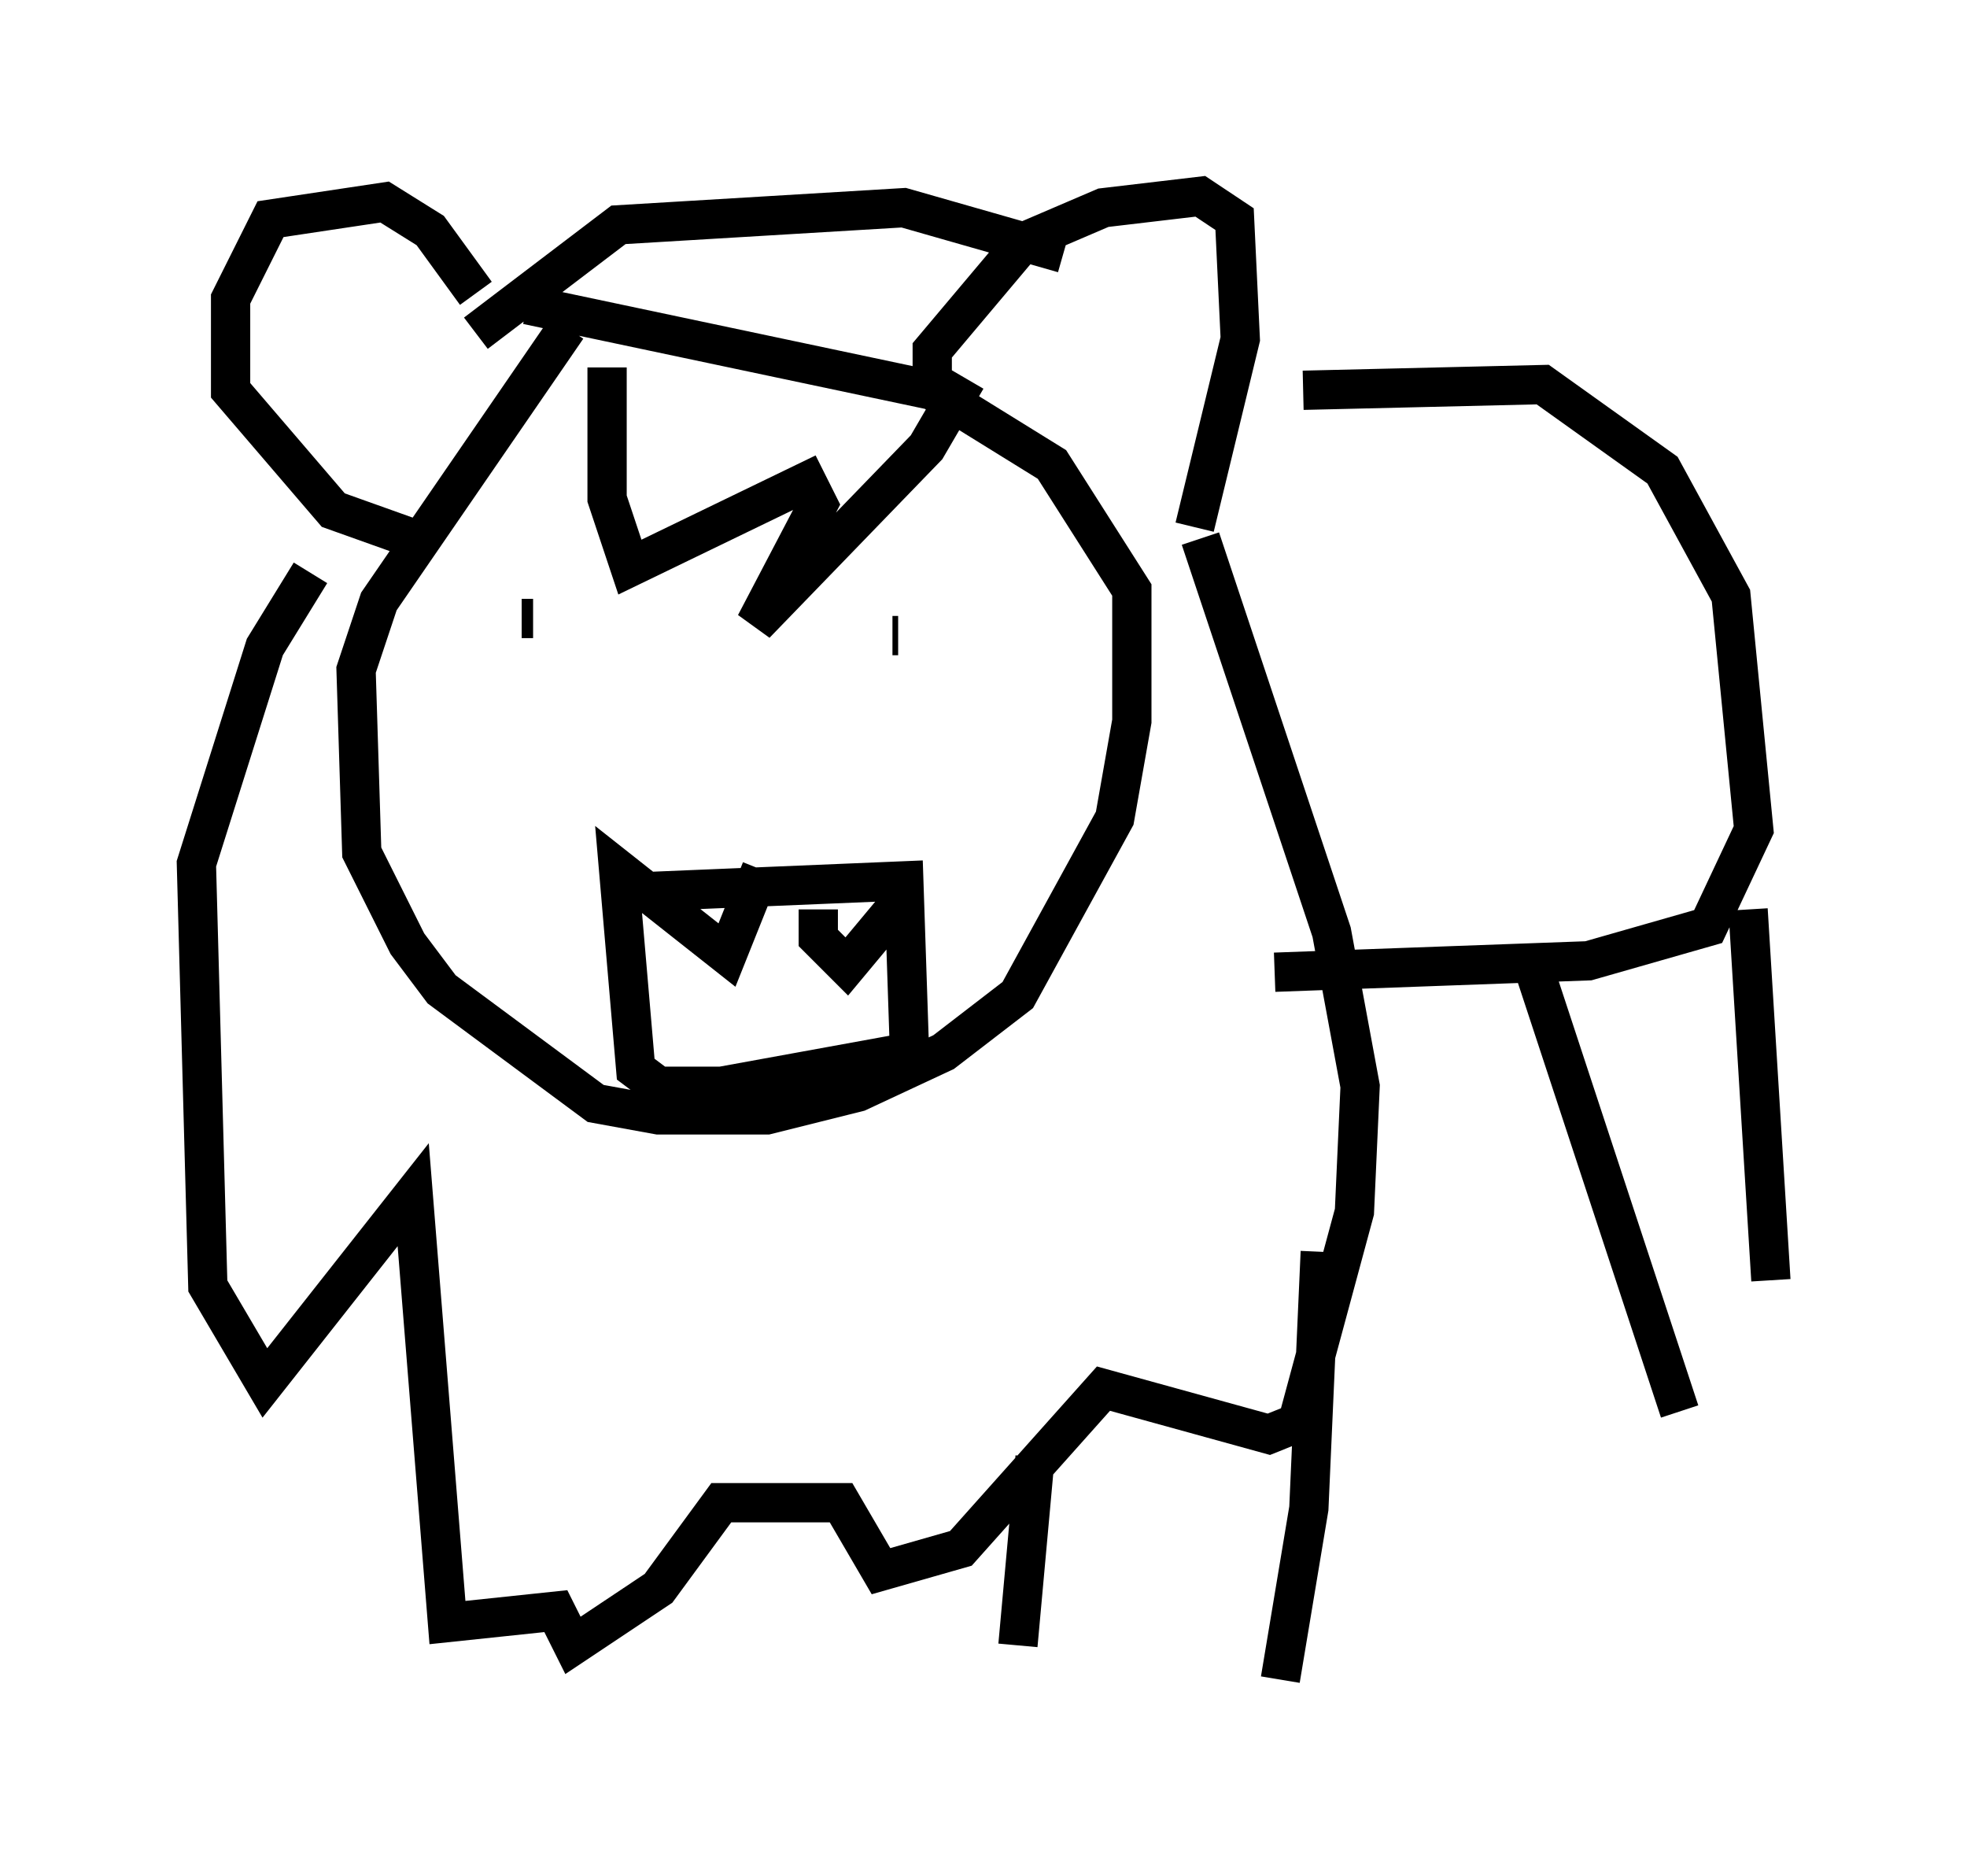 <?xml version="1.0" encoding="utf-8" ?>
<svg baseProfile="full" height="47.765" version="1.1" width="50.089" xmlns="http://www.w3.org/2000/svg" xmlns:ev="http://www.w3.org/2001/xml-events" xmlns:xlink="http://www.w3.org/1999/xlink"><defs /><rect fill="white" height="47.765" width="50.089" x="0" y="0" /><path d="M15.894, 7.905 m-1.453, 0.436 l-4.793, 6.972 -0.581, 1.743 l0.145, 4.648 1.162, 2.324 l0.872, 1.162 3.922, 2.905 l1.598, 0.291 2.76, 0.0 l2.324, -0.581 2.179, -1.017 l1.888, -1.453 2.469, -4.503 l0.436, -2.469 0.0, -3.341 l-2.034, -3.196 -3.05, -1.888 l-10.313, -2.179 m-1.307, -0.291 l-1.162, -1.598 -1.162, -0.726 l-2.905, 0.436 -1.017, 2.034 l0.0, 2.324 2.615, 3.05 l2.034, 0.726 m13.218, -4.067 l0.0, -0.726 2.324, -2.76 l2.034, -0.872 2.469, -0.291 l0.872, 0.581 0.145, 3.05 l-1.162, 4.793 m-5.81, -3.777 l-1.017, 1.743 -4.358, 4.503 l1.598, -3.05 -0.291, -0.581 l-4.503, 2.179 -0.581, -1.743 l0.0, -3.341 m11.62, -2.905 l-4.067, -1.162 -7.263, 0.436 l-3.631, 2.76 m-4.212, 6.101 l-1.162, 1.888 -1.743, 5.52 l0.291, 10.749 1.453, 2.469 l3.777, -4.793 0.872, 10.894 l2.76, -0.291 0.436, 0.872 l2.179, -1.453 1.598, -2.179 l3.05, 0.0 1.017, 1.743 l2.034, -0.581 3.631, -4.067 l4.212, 1.162 0.726, -0.291 l1.453, -5.374 0.145, -3.196 l-0.726, -3.922 -3.341, -10.022 m-14.525, 9.006 l6.972, -0.291 0.145, 4.358 l-4.793, 0.872 -1.598, 0.0 l-0.581, -0.436 -0.436, -5.084 l2.76, 2.179 0.872, -2.179 m1.453, 1.017 l0.0, 0.726 0.726, 0.726 l1.453, -1.743 m-9.732, -7.117 l0.291, 0.0 m9.151, 0.436 l0.145, 0.0 m10.313, -6.246 l6.101, -0.145 3.05, 2.179 l1.743, 3.196 0.581, 5.955 l-1.162, 2.469 -3.05, 0.872 l-7.989, 0.291 m12.056, -1.598 l0.581, 9.441 m-6.101, -8.134 l3.777, 11.475 m-9.151, -4.067 l-0.291, 6.536 -0.726, 4.358 m-6.246, -5.665 l-0.436, 4.793 " fill="none" stroke="black" stroke-width="1" /></svg>